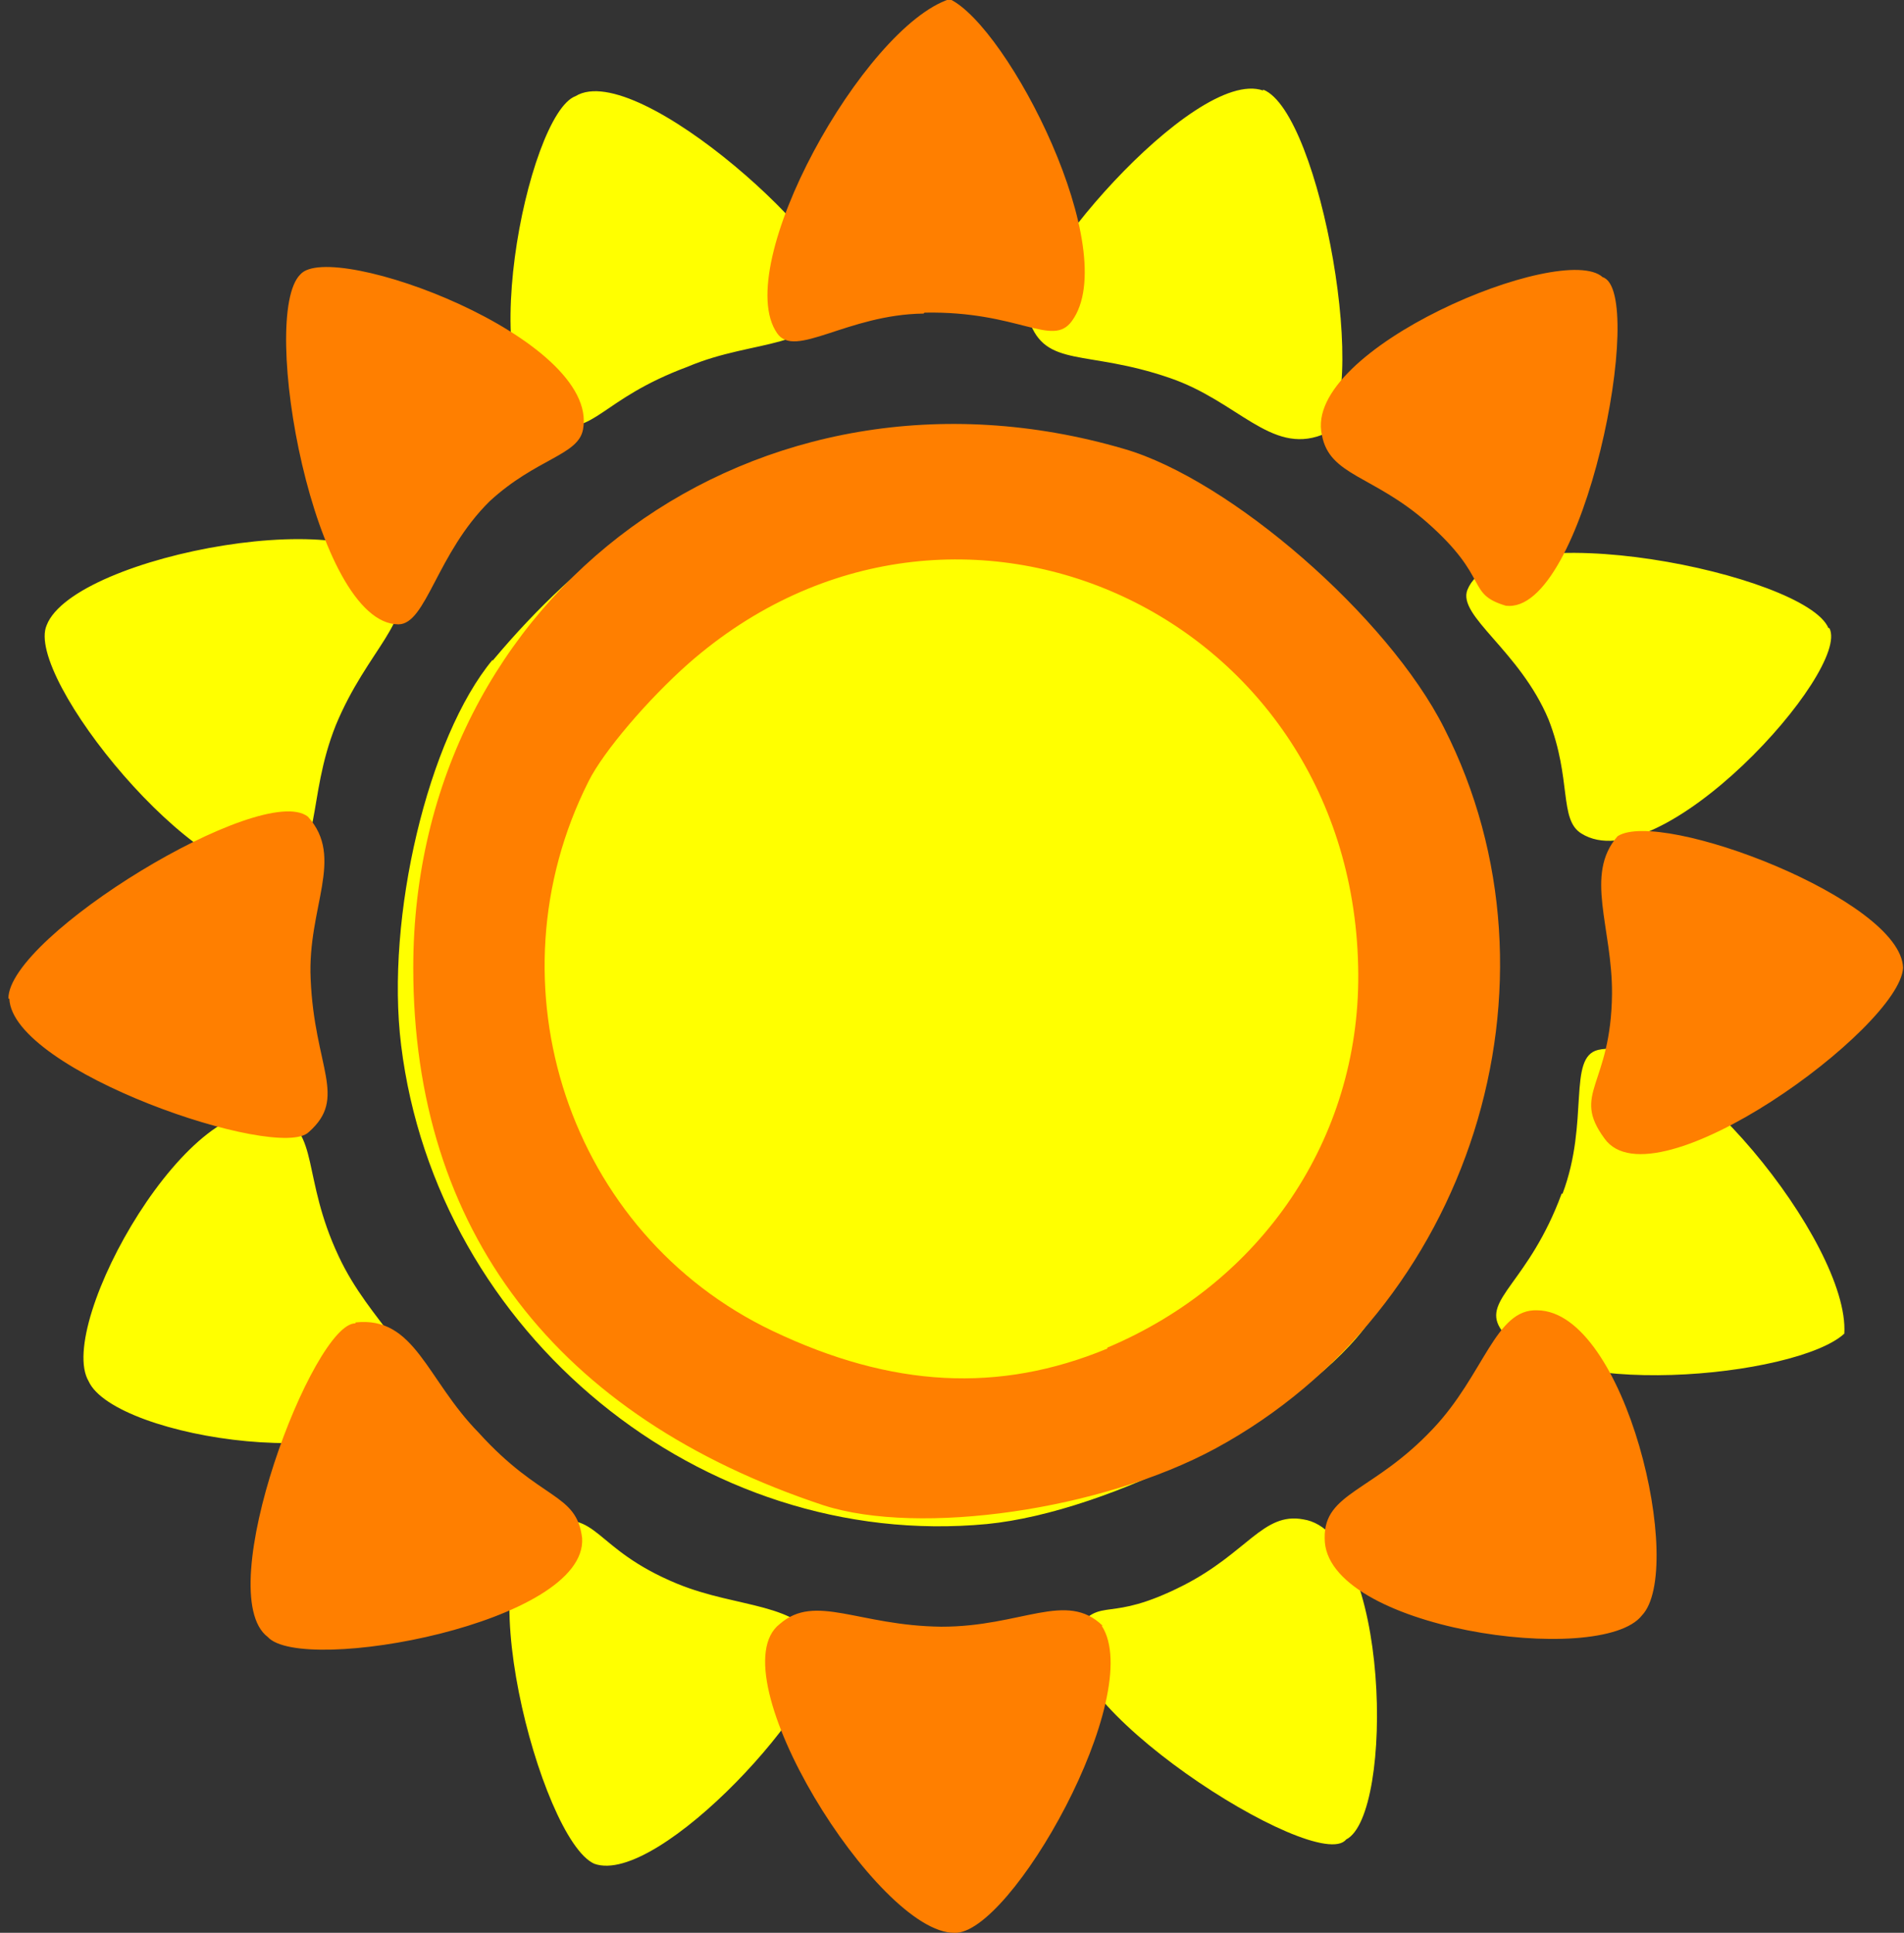 <?xml version="1.0" encoding="UTF-8" standalone="no"?>
<!-- Created with Inkscape (http://www.inkscape.org/) -->

<svg
   width="2.041mm"
   height="2.071mm"
   viewBox="0 0 2.041 2.071"
   version="1.1"
   id="svg543"
   inkscape:version="1.1.1 (3bf5ae0d25, 2021-09-20)"
   sodipodi:docname="800d.svg"
   inkscape:export-filename="/home/ondiiik/Development/micropython/meteo/meteo_py/graphics/bitmap/png/acep/800d.png"
   inkscape:export-xdpi="1486.45"
   inkscape:export-ydpi="1486.45"
   xmlns:inkscape="http://www.inkscape.org/namespaces/inkscape"
   xmlns:sodipodi="http://sodipodi.sourceforge.net/DTD/sodipodi-0.dtd"
   xmlns="http://www.w3.org/2000/svg"
   xmlns:svg="http://www.w3.org/2000/svg">
  <rect x="0" y="0" width="2.041" height="2.071" fill="#333333" stroke="none"/>
  <sodipodi:namedview
     id="namedview545"
     pagecolor="#ffffff"
     bordercolor="#666666"
     borderopacity="1.0"
     inkscape:pageshadow="2"
     inkscape:pageopacity="0.0"
     inkscape:pagecheckerboard="0"
     inkscape:document-units="mm"
     showgrid="false"
     inkscape:zoom="64"
     inkscape:cx="-0.421875"
     inkscape:cy="2.7109375"
     inkscape:window-width="1868"
     inkscape:window-height="1016"
     inkscape:window-x="52"
     inkscape:window-y="27"
     inkscape:window-maximized="1"
     inkscape:current-layer="g616" />
  <defs
     id="defs540" />
  <g
     inkscape:label="Layer 1"
     inkscape:groupmode="layer"
     id="layer1"
     transform="translate(-93.337,-90.279)">
    <g
       id="g616"
       transform="translate(0.002,0.009)">
      <path
         style="fill:#ffff00;fill-opacity:1;stroke-width:0.022"
         d="m 93.633,91.208 c -0.086,0.017 -0.272,-0.213 -0.248,-0.268 0.029,-0.076 0.353,-0.135 0.377,-0.052 0.017,0.048 -0.033,0.077 -0.067,0.159 -0.032,0.08 -0.013,0.139 -0.062,0.161 z m 0.597,-0.624 c -0.017,0.063 -0.085,0.048 -0.158,0.079 -0.094,0.035 -0.099,0.074 -0.146,0.062 -0.087,-0.028 -0.026,-0.333 0.026,-0.352 0.067,-0.041 0.295,0.17 0.278,0.211 z m -0.455,1.182 c -0.036,0.088 -0.317,0.046 -0.345,-0.016 -0.036,-0.061 0.112,-0.323 0.202,-0.285 0.046,0.017 0.026,0.066 0.066,0.151 0.034,0.073 0.095,0.11 0.077,0.151 z m 0.088,-0.788 c 0.194,-0.232 0.436,-0.3 0.698,-0.197 0.374,0.148 0.488,0.59 0.236,0.913 -0.073,0.094 -0.272,0.196 -0.404,0.209 -0.306,0.029 -0.59,-0.204 -0.628,-0.513 -0.017,-0.137 0.029,-0.33 0.098,-0.413 z m 0.826,-0.612 c 0.062,0.024 0.117,0.339 0.063,0.37 -0.055,0.021 -0.09,-0.036 -0.163,-0.061 -0.09,-0.031 -0.133,-0.01 -0.151,-0.062 -0.018,-0.042 0.177,-0.272 0.251,-0.246 z m -0.473,1.668 c 0.011,0.053 -0.175,0.258 -0.244,0.233 -0.058,-0.026 -0.14,-0.343 -0.053,-0.365 0.059,-0.015 0.05,0.027 0.142,0.065 0.066,0.027 0.13,0.019 0.155,0.068 z m 1.08,-1.091 c 0.024,0.045 -0.182,0.273 -0.266,0.22 -0.024,-0.015 -0.01,-0.058 -0.035,-0.122 -0.031,-0.074 -0.098,-0.111 -0.087,-0.139 0.034,-0.084 0.363,-0.017 0.387,0.041 z m -0.564,0.955 c 0.093,0.014 0.098,0.317 0.046,0.343 -0.031,0.039 -0.33,-0.152 -0.289,-0.226 0.028,-0.035 0.033,-0.005 0.114,-0.046 0.069,-0.035 0.086,-0.079 0.129,-0.071 z m 0.278,-0.349 c 0.029,-0.077 0.005,-0.146 0.038,-0.154 0.085,-0.02 0.27,0.207 0.264,0.304 -0.051,0.047 -0.319,0.073 -0.369,-0.006 -0.019,-0.031 0.031,-0.049 0.066,-0.144 z"
         id="path618-3"
         sodipodi:nodetypes="ccccccccccccccccccscccccscccsccscsccscsccscsccscsccscsc" />
      <path
         style="fill:#ff7f00;fill-opacity:1;stroke-width:0.022"
         d="m 94.516,92.012 c 0.048,0.074 -0.098,0.332 -0.158,0.329 -0.082,7.91e-4 -0.256,-0.278 -0.187,-0.331 0.038,-0.033 0.084,0.002 0.173,0.003 0.086,1.89e-4 0.134,-0.039 0.173,-0.001 z m -0.8,-0.325 c 0.064,-0.007 0.076,0.061 0.132,0.118 0.067,0.074 0.105,0.064 0.111,0.113 0.006,0.091 -0.3,0.147 -0.337,0.106 -0.062,-0.047 0.049,-0.337 0.094,-0.336 z m 1.267,-0.013 c 0.095,0.001 0.159,0.278 0.112,0.327 -0.044,0.056 -0.341,0.014 -0.34,-0.083 -8.62e-4,-0.049 0.052,-0.049 0.116,-0.117 0.055,-0.058 0.067,-0.129 0.112,-0.127 z m -0.765,0.209 c -0.287,-0.095 -0.44,-0.295 -0.44,-0.576 0,-0.402 0.369,-0.671 0.762,-0.556 0.114,0.033 0.283,0.18 0.343,0.299 0.139,0.273 0.028,0.624 -0.245,0.772 -0.122,0.066 -0.317,0.094 -0.42,0.061 z m 0.304,-0.169 c 0.166,-0.07 0.27,-0.224 0.269,-0.4 -0.002,-0.385 -0.432,-0.584 -0.718,-0.333 -0.043,0.038 -0.091,0.094 -0.107,0.126 -0.11,0.218 -0.021,0.485 0.197,0.589 0.128,0.061 0.243,0.067 0.359,0.019 z M 93.344,91.34 c -2.19e-4,-0.067 0.272,-0.233 0.321,-0.195 0.04,0.044 -6.33e-4,0.097 0.003,0.174 0.004,0.095 0.04,0.127 -0.002,0.164 -0.032,0.032 -0.318,-0.065 -0.321,-0.143 z M 95.069,91.166 c 0.046,-0.03 0.304,0.068 0.306,0.141 -0.003,0.064 -0.267,0.257 -0.32,0.183 -0.036,-0.049 0.007,-0.056 0.008,-0.155 5.05e-4,-0.071 -0.03,-0.128 0.006,-0.169 z m -1.412,-0.602 c 0.033,-0.038 0.321,0.068 0.303,0.166 -0.005,0.028 -0.05,0.031 -0.1,0.077 -0.057,0.056 -0.068,0.132 -0.098,0.132 -0.09,-4.03e-4 -0.15,-0.331 -0.105,-0.375 z m 1.095,0.172 c -0.021,-0.092 0.258,-0.208 0.301,-0.169 0.048,0.015 -0.02,0.363 -0.104,0.352 -0.043,-0.013 -0.016,-0.029 -0.084,-0.089 -0.058,-0.051 -0.105,-0.05 -0.113,-0.094 z m -0.427,-0.13 c -0.082,0.001 -0.138,0.049 -0.157,0.021 -0.05,-0.072 0.093,-0.328 0.185,-0.358 0.063,0.03 0.186,0.27 0.131,0.345 -0.021,0.029 -0.057,-0.011 -0.158,-0.009 z"
         id="path618"
         sodipodi:nodetypes="ccccccccccccscccccccccccscccccsccccsccccsccscsccscsccscsccscs" />
    </g>
  </g>
</svg>
